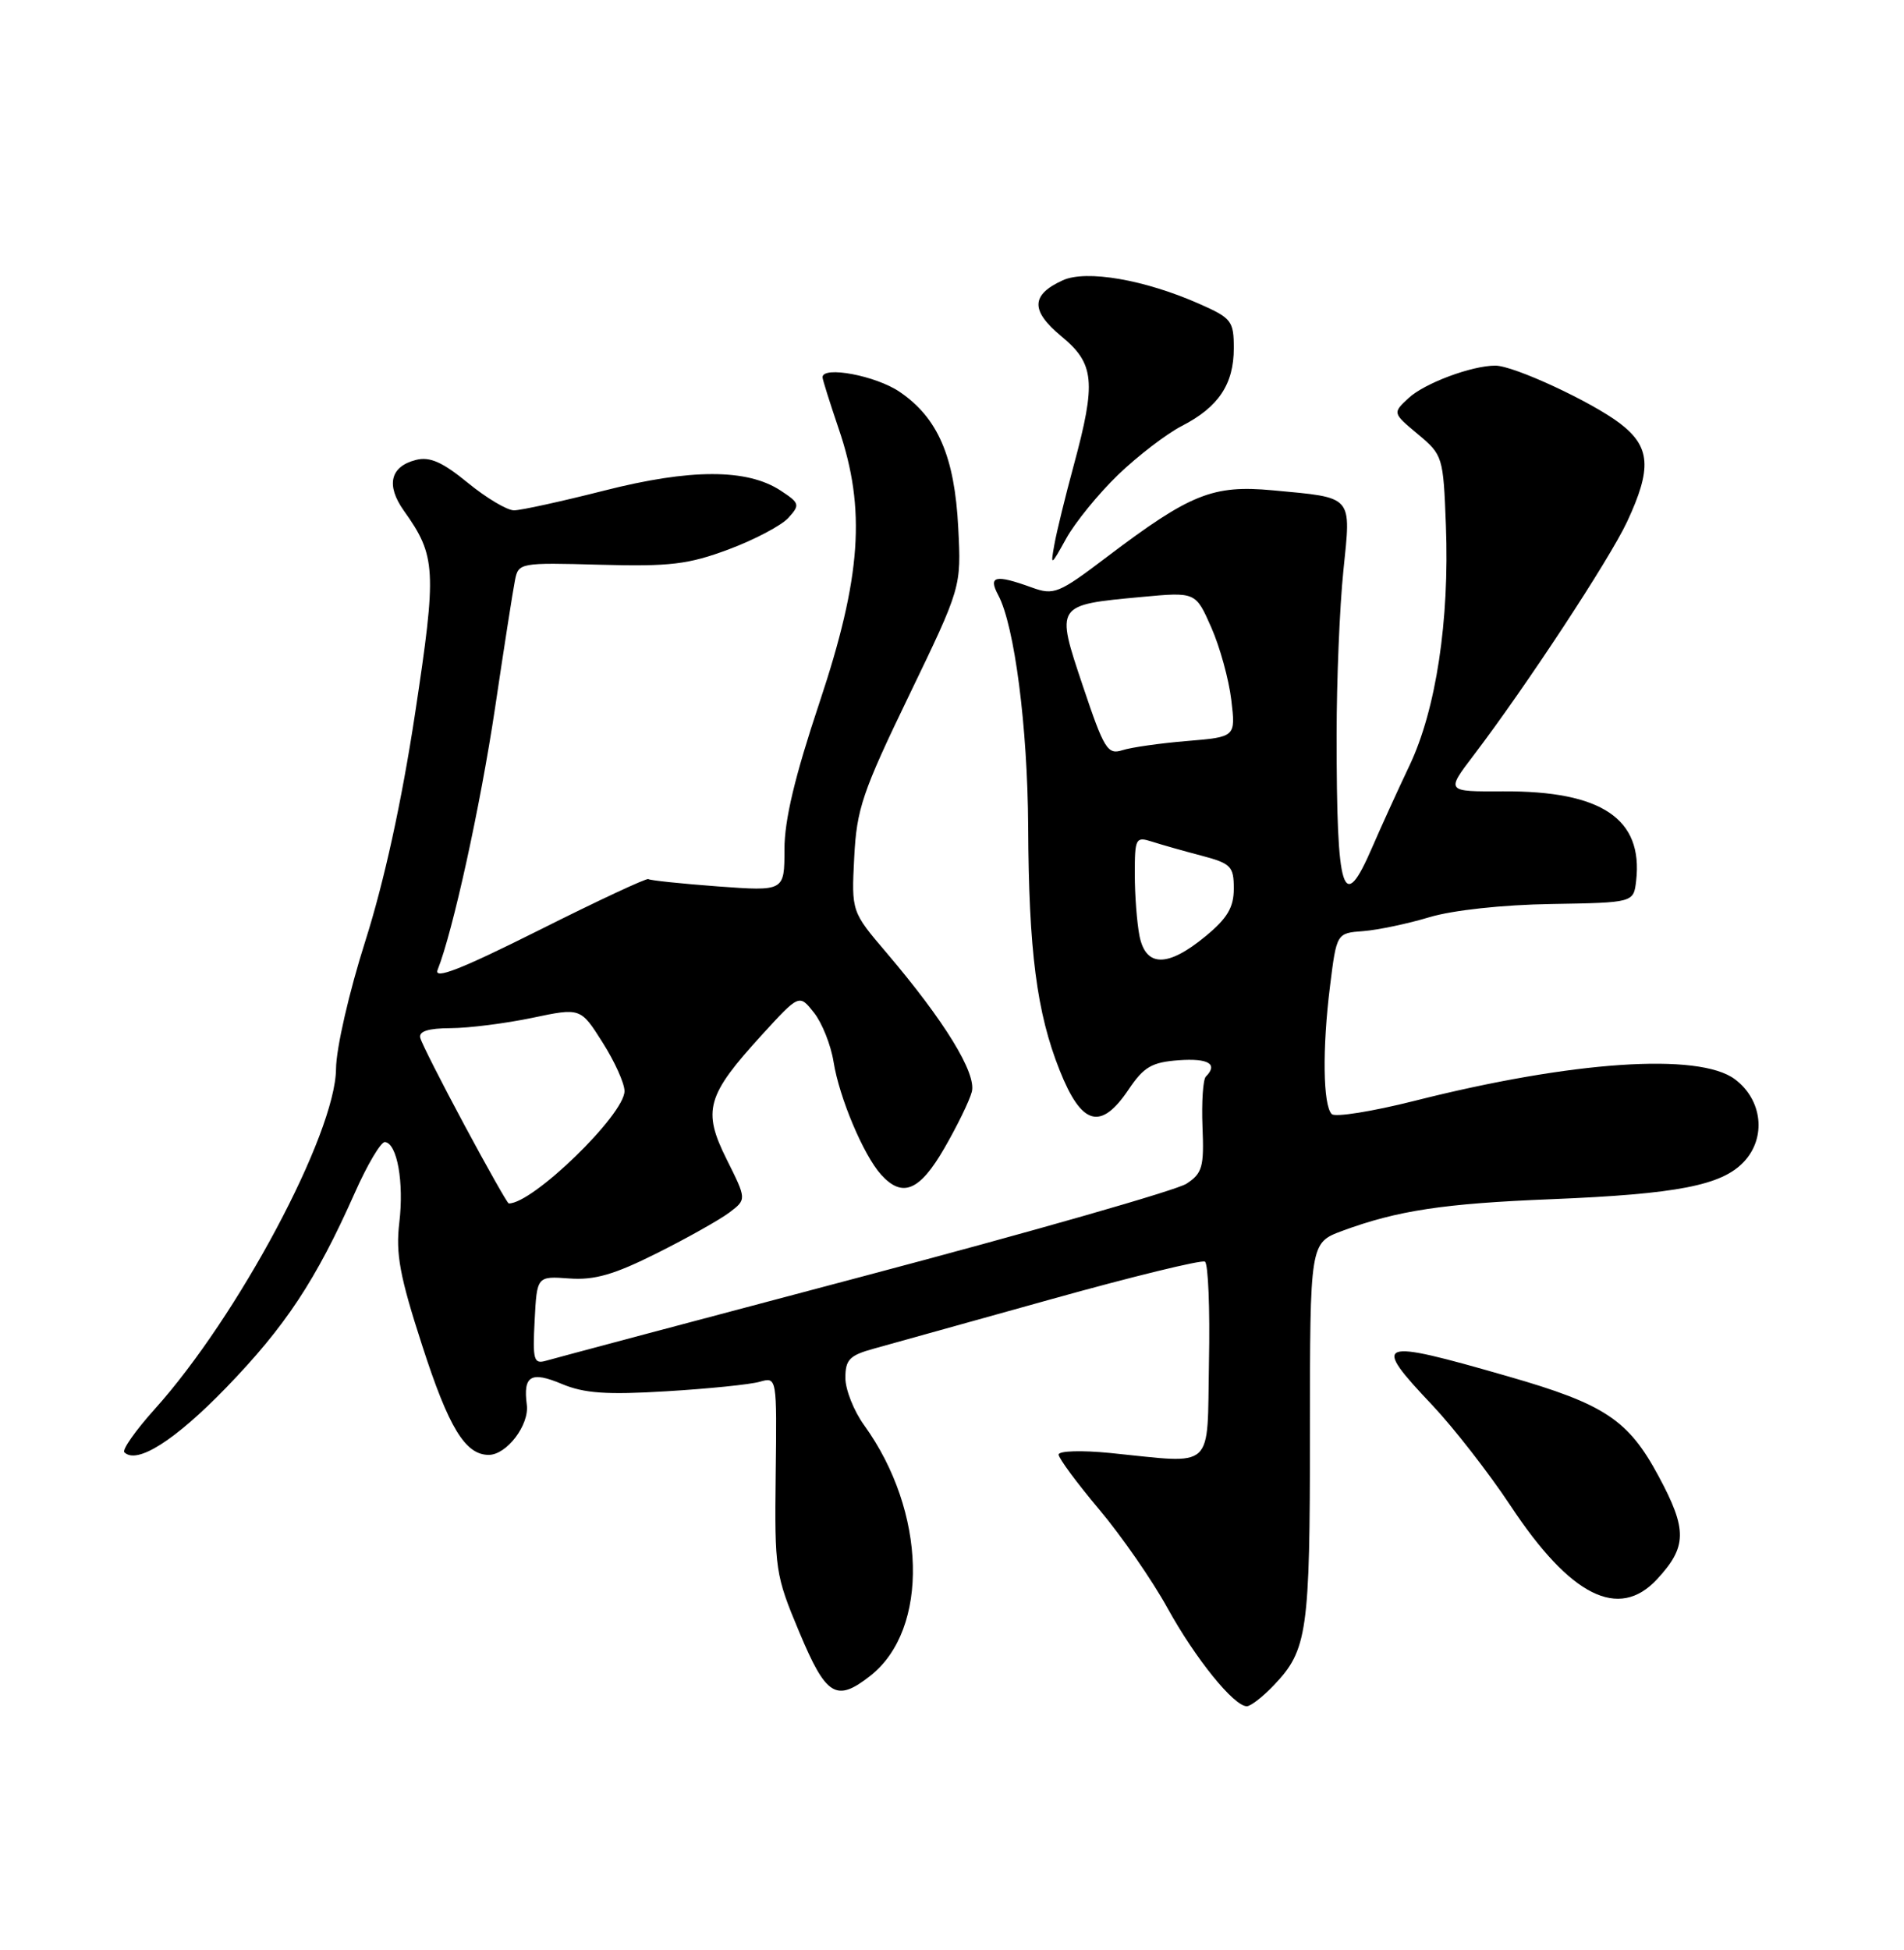 <?xml version="1.0" encoding="UTF-8" standalone="no"?>
<!DOCTYPE svg PUBLIC "-//W3C//DTD SVG 1.1//EN" "http://www.w3.org/Graphics/SVG/1.1/DTD/svg11.dtd" >
<svg xmlns="http://www.w3.org/2000/svg" xmlns:xlink="http://www.w3.org/1999/xlink" version="1.1" viewBox="0 0 250 256">
 <g >
 <path fill="currentColor"
d=" M 167.25 221.25 C 171.67 216.62 172.00 214.31 172.00 188.02 C 172.00 163.17 172.00 163.17 176.25 161.59 C 183.49 158.92 189.53 158.00 203.77 157.43 C 220.22 156.76 226.07 155.62 228.97 152.53 C 231.96 149.35 231.41 144.38 227.79 141.68 C 223.05 138.16 206.44 139.28 185.70 144.53 C 180.18 145.92 175.30 146.70 174.86 146.26 C 173.71 145.11 173.61 137.68 174.63 129.50 C 175.50 122.50 175.50 122.50 179.00 122.24 C 180.93 122.09 184.84 121.27 187.69 120.41 C 190.77 119.49 197.29 118.78 203.69 118.68 C 214.50 118.50 214.50 118.50 214.83 115.63 C 215.76 107.49 210.30 103.82 197.37 103.89 C 189.86 103.93 189.86 103.93 193.45 99.21 C 200.32 90.19 211.31 73.47 213.64 68.50 C 216.92 61.48 216.72 58.65 212.70 55.58 C 208.95 52.73 198.76 48.00 196.34 48.00 C 193.23 48.00 187.03 50.32 184.95 52.26 C 182.84 54.22 182.84 54.22 186.17 57.00 C 189.44 59.73 189.51 59.95 189.85 68.97 C 190.33 81.45 188.56 93.15 185.07 100.50 C 183.50 103.80 181.30 108.64 180.17 111.25 C 176.33 120.13 175.50 117.51 175.50 96.50 C 175.50 89.35 175.90 79.63 176.39 74.91 C 177.41 64.94 177.79 65.37 167.12 64.37 C 159.25 63.64 156.30 64.82 145.36 73.10 C 138.98 77.94 138.38 78.18 135.46 77.12 C 130.68 75.39 129.72 75.61 131.07 78.13 C 133.21 82.12 134.93 95.46 135.00 108.50 C 135.08 124.90 136.12 132.92 139.13 140.50 C 142.02 147.78 144.54 148.48 148.21 143.00 C 150.19 140.06 151.24 139.45 154.78 139.19 C 158.68 138.91 159.97 139.69 158.33 141.34 C 157.96 141.71 157.76 144.68 157.89 147.94 C 158.11 153.19 157.87 154.04 155.79 155.40 C 154.50 156.25 135.46 161.70 113.47 167.52 C 91.49 173.34 72.69 178.35 71.70 178.64 C 70.08 179.11 69.93 178.56 70.20 173.35 C 70.50 167.53 70.50 167.53 74.76 167.84 C 78.05 168.08 80.64 167.34 86.26 164.52 C 90.24 162.53 94.52 160.12 95.77 159.18 C 98.04 157.46 98.04 157.46 95.41 152.20 C 92.21 145.78 92.77 143.82 100.05 135.85 C 104.94 130.50 104.94 130.50 106.88 132.95 C 107.94 134.29 109.10 137.20 109.45 139.41 C 110.20 144.11 113.39 151.67 115.69 154.21 C 118.49 157.31 120.75 156.36 123.99 150.75 C 125.66 147.86 127.29 144.53 127.60 143.34 C 128.24 140.91 124.03 134.05 116.41 125.09 C 111.80 119.68 111.80 119.68 112.16 112.58 C 112.48 106.21 113.22 104.01 119.37 91.28 C 126.22 77.08 126.22 77.08 125.82 69.29 C 125.35 59.96 123.15 54.85 118.12 51.44 C 115.01 49.32 108.00 48.00 108.00 49.53 C 108.00 49.82 108.96 52.86 110.12 56.28 C 113.73 66.83 113.10 75.76 107.59 92.26 C 104.36 101.94 103.00 107.64 103.00 111.51 C 103.00 117.01 103.00 117.01 94.25 116.37 C 89.44 116.01 85.34 115.58 85.13 115.41 C 84.93 115.24 78.46 118.26 70.75 122.13 C 60.50 127.26 56.93 128.66 57.46 127.32 C 59.45 122.34 63.07 105.85 65.00 92.95 C 66.18 85.00 67.36 77.45 67.62 76.17 C 68.07 73.89 68.27 73.85 78.79 74.14 C 87.99 74.39 90.38 74.10 95.69 72.12 C 99.08 70.85 102.61 68.99 103.52 67.98 C 105.07 66.27 105.00 66.05 102.49 64.40 C 98.09 61.52 90.67 61.52 79.32 64.41 C 73.72 65.83 68.39 67.00 67.49 67.00 C 66.58 67.00 63.85 65.37 61.43 63.39 C 58.10 60.66 56.44 59.92 54.62 60.38 C 51.24 61.23 50.65 63.70 53.03 67.05 C 57.27 73.00 57.37 74.76 54.49 93.74 C 52.74 105.25 50.45 115.72 47.98 123.50 C 45.84 130.23 44.14 137.62 44.12 140.34 C 44.03 148.88 31.28 172.80 20.30 185.01 C 17.79 187.80 16.01 190.34 16.33 190.66 C 17.96 192.29 22.96 189.12 29.66 182.21 C 37.48 174.13 41.47 168.10 46.55 156.68 C 48.22 152.91 50.02 149.87 50.55 149.93 C 52.15 150.11 53.06 155.23 52.43 160.51 C 51.94 164.59 52.49 167.56 55.42 176.60 C 58.91 187.42 61.09 191.00 64.17 191.00 C 66.53 191.00 69.52 187.07 69.17 184.42 C 68.67 180.60 69.71 179.98 73.77 181.69 C 76.71 182.92 79.63 183.13 87.50 182.65 C 93.00 182.32 98.52 181.76 99.76 181.40 C 102.01 180.76 102.01 180.76 101.85 193.63 C 101.70 206.06 101.80 206.76 104.94 214.25 C 108.48 222.71 109.80 223.52 114.29 219.99 C 122.05 213.88 121.66 198.45 113.46 187.10 C 112.11 185.23 111.00 182.44 111.00 180.89 C 111.00 178.49 111.55 177.93 114.75 177.05 C 116.81 176.48 127.26 173.57 137.97 170.58 C 148.67 167.59 157.78 165.37 158.21 165.63 C 158.64 165.89 158.88 171.82 158.74 178.80 C 158.47 193.28 159.70 192.14 145.75 190.75 C 142.01 190.38 139.00 190.47 139.00 190.96 C 139.00 191.44 141.40 194.69 144.33 198.17 C 147.26 201.65 151.30 207.48 153.30 211.12 C 156.96 217.75 162.01 224.00 163.71 224.00 C 164.22 224.00 165.81 222.76 167.25 221.25 Z  M 217.57 207.33 C 221.52 203.07 221.56 200.83 217.79 193.82 C 213.81 186.40 210.71 184.34 198.00 180.69 C 180.66 175.70 180.00 175.95 188.09 184.50 C 190.88 187.46 195.50 193.39 198.34 197.68 C 206.20 209.57 212.54 212.75 217.57 207.33 Z  M 146.81 62.33 C 149.39 59.85 153.16 56.96 155.18 55.92 C 159.99 53.45 162.00 50.44 162.00 45.72 C 162.00 42.14 161.71 41.76 157.47 39.89 C 150.31 36.72 142.63 35.39 139.54 36.80 C 135.35 38.71 135.30 40.79 139.36 44.15 C 143.72 47.74 143.95 50.13 140.99 61.07 C 139.88 65.16 138.73 69.85 138.44 71.50 C 137.92 74.38 137.98 74.34 140.01 70.67 C 141.18 68.57 144.24 64.81 146.81 62.33 Z  M 61.00 147.74 C 57.98 142.11 55.35 136.94 55.18 136.25 C 54.96 135.40 56.22 134.99 59.18 134.98 C 61.55 134.97 66.36 134.36 69.86 133.63 C 76.23 132.29 76.23 132.29 79.11 136.84 C 80.70 139.34 82.00 142.22 82.00 143.24 C 82.00 146.33 69.93 158.05 66.80 157.99 C 66.63 157.99 64.03 153.38 61.00 147.74 Z  M 149.62 122.88 C 149.28 121.16 149.00 117.50 149.00 114.76 C 149.00 110.03 149.12 109.81 151.25 110.49 C 152.49 110.89 155.41 111.72 157.75 112.33 C 161.63 113.36 162.00 113.73 162.00 116.65 C 162.00 119.13 161.16 120.55 158.27 122.93 C 153.32 127.01 150.45 126.99 149.62 122.88 Z  M 142.19 90.08 C 138.59 79.34 138.53 79.43 149.90 78.37 C 156.99 77.71 156.99 77.71 159.04 82.36 C 160.17 84.91 161.35 89.20 161.67 91.88 C 162.25 96.75 162.25 96.75 155.87 97.28 C 152.37 97.57 148.54 98.11 147.37 98.49 C 145.43 99.11 144.97 98.37 142.19 90.08 Z "/>
</g>
</svg>